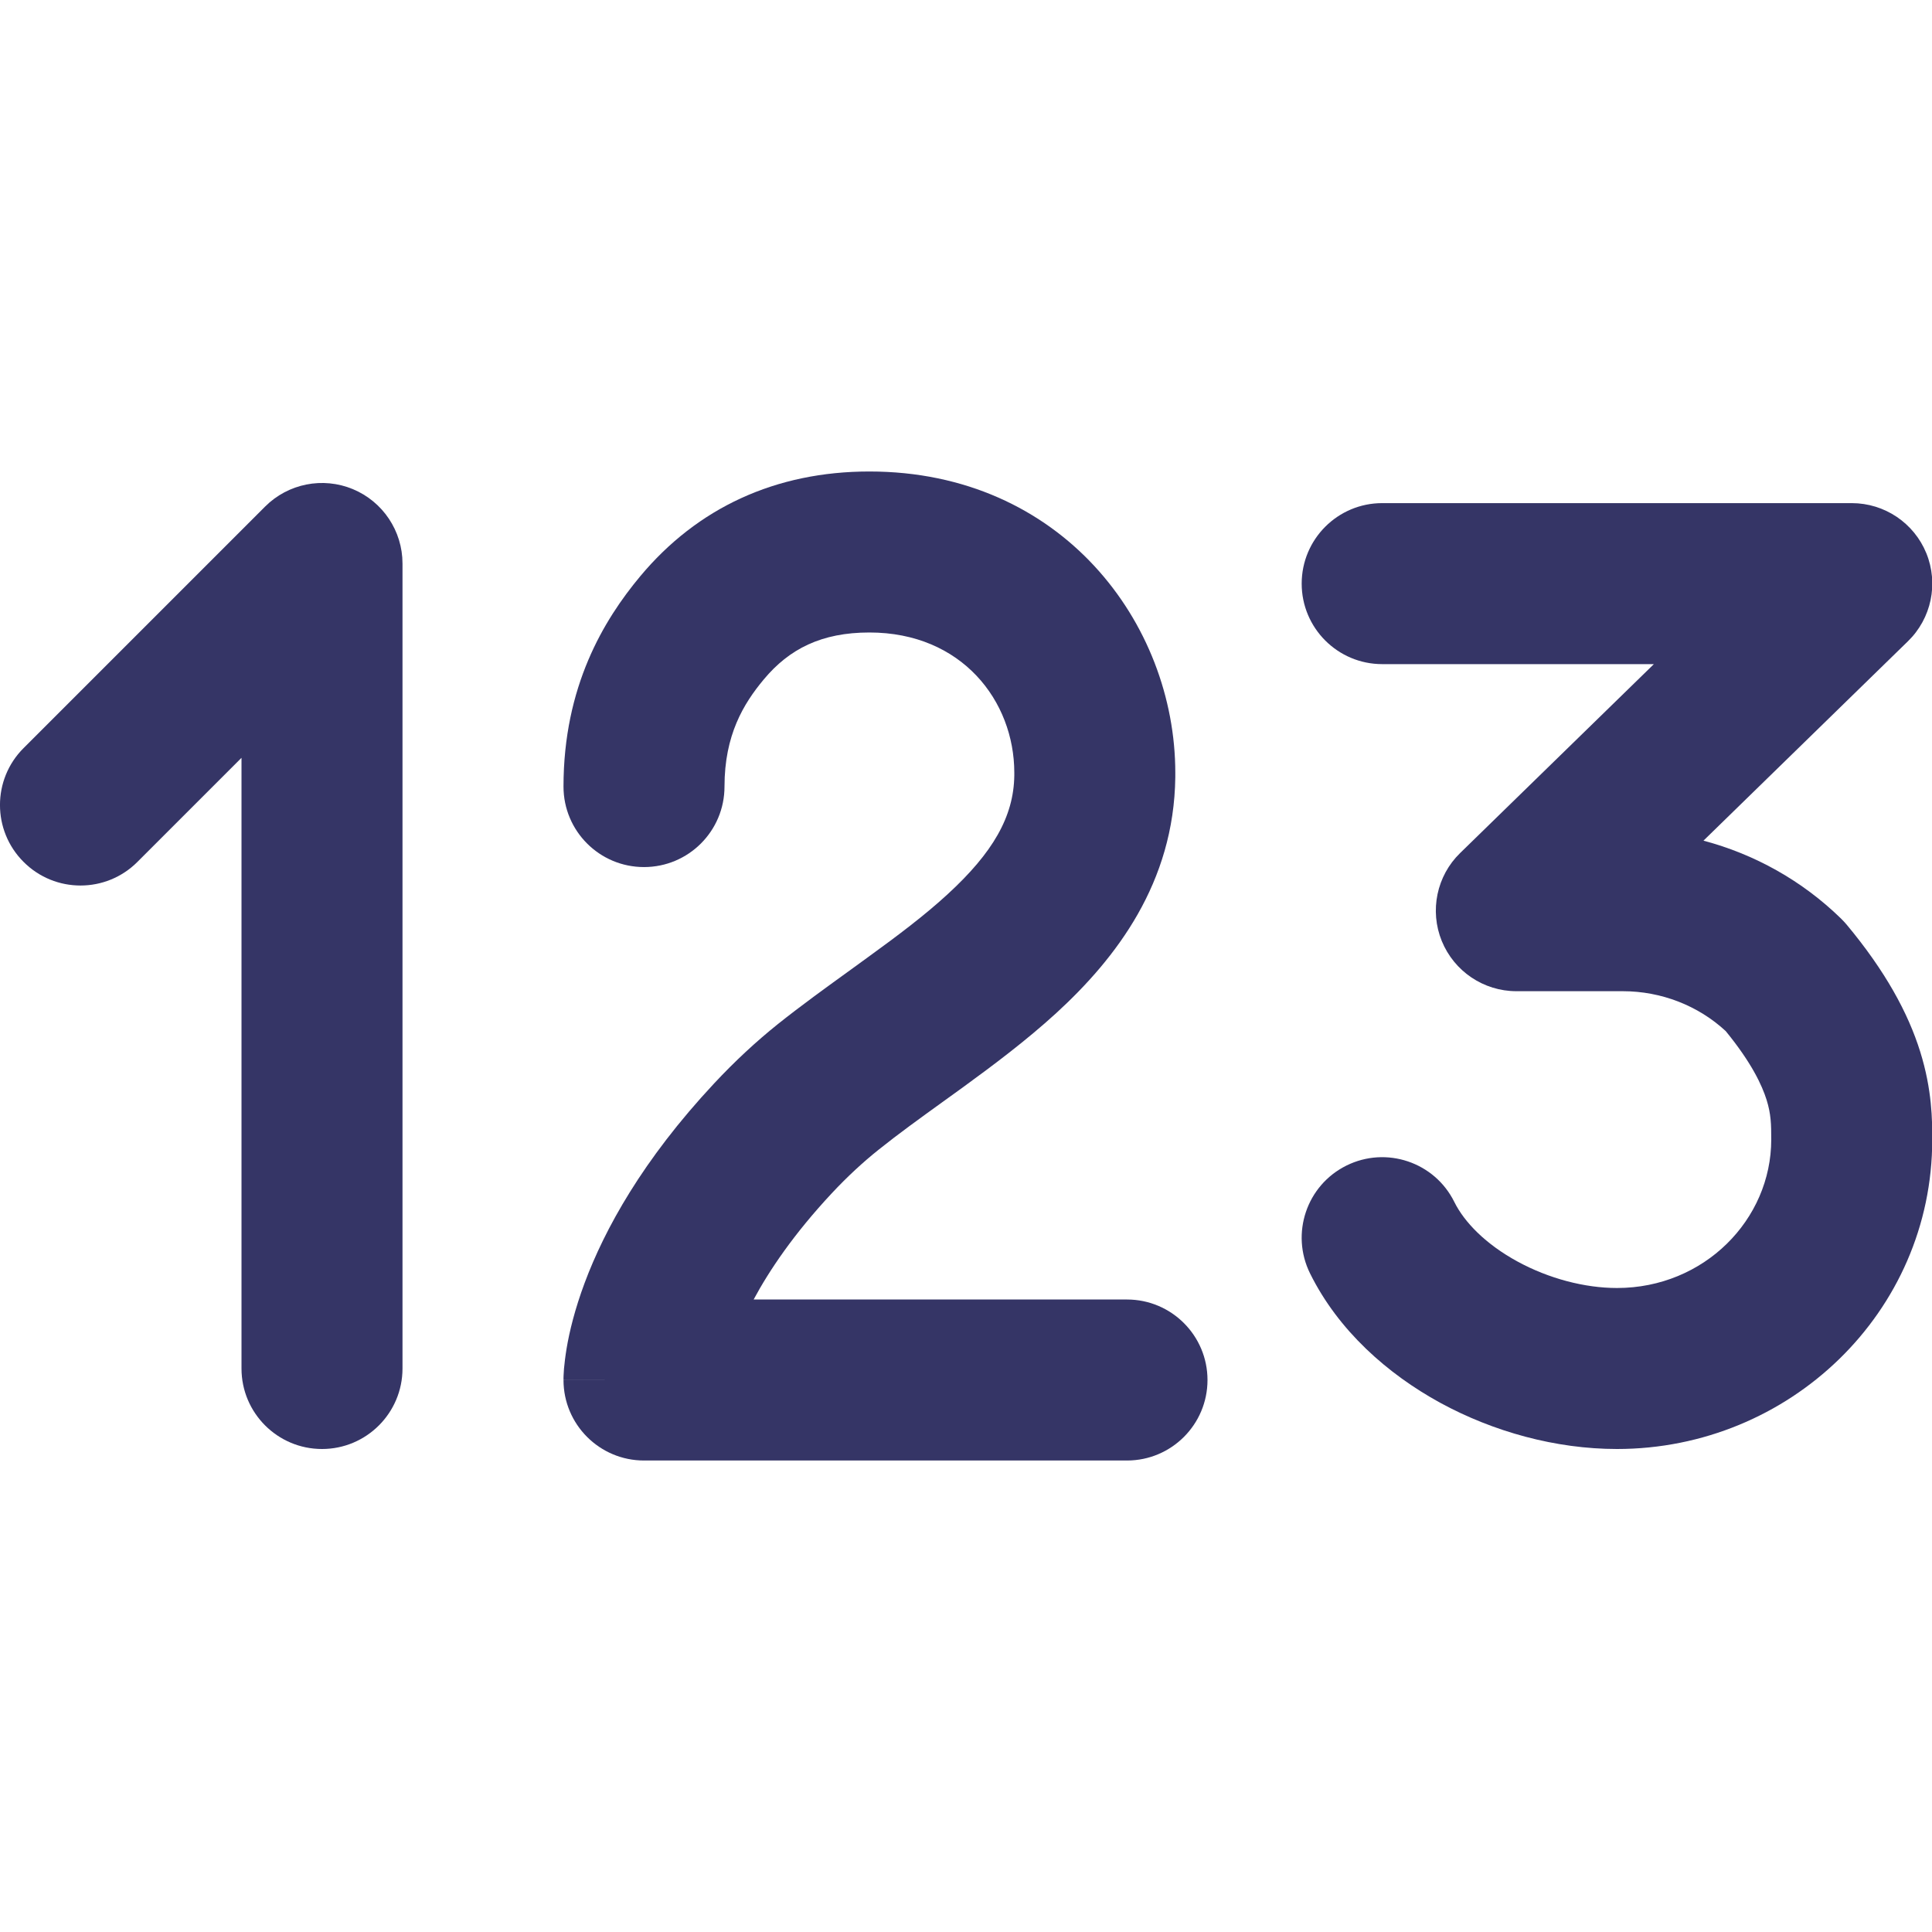<svg width="24" height="24" viewBox="0 0 24 24" fill="none" xmlns="http://www.w3.org/2000/svg">
<g clip-path="url(#clip0_9002_4930)">
<path d="M10.8 7.857C10.205 7.857 9.804 8.061 9.488 8.44C9.236 8.742 9 9.131 9 9.771C9 10.324 8.552 10.771 8 10.771C7.448 10.771 7 10.324 7 9.771C7 8.526 7.502 7.7 7.952 7.16C8.662 6.308 9.635 5.857 10.8 5.857C13.189 5.857 14.6 7.745 14.6 9.6V9.606L14.6 9.655C14.584 10.966 13.867 11.901 13.121 12.585C12.748 12.926 12.339 13.232 11.963 13.506C11.878 13.567 11.795 13.627 11.715 13.685C11.424 13.895 11.159 14.086 10.912 14.284C10.723 14.435 10.528 14.614 10.331 14.825C9.861 15.329 9.558 15.778 9.362 16.143H14C14.552 16.143 15 16.591 15 17.143C15 17.695 14.552 18.143 14 18.143H8C7.448 18.143 7 17.695 7 17.143H8C7 17.143 7 17.142 7 17.142L7 17.14L7 17.138L7 17.132L7 17.119C7 17.11 7.001 17.1 7.001 17.088C7.002 17.065 7.004 17.037 7.006 17.003C7.012 16.937 7.022 16.851 7.039 16.748C7.074 16.541 7.14 16.266 7.263 15.936C7.51 15.274 7.981 14.412 8.869 13.461C9.132 13.179 9.397 12.935 9.66 12.724C9.952 12.491 10.271 12.261 10.567 12.047C10.642 11.992 10.716 11.939 10.787 11.887C11.157 11.619 11.487 11.37 11.769 11.111C12.334 10.593 12.593 10.145 12.6 9.634L12.6 9.597C12.599 8.71 11.95 7.857 10.8 7.857Z" fill="#353566"/>
<path d="M4.383 6.076C4.756 6.231 5 6.596 5 7V17C5 17.552 4.552 18 4 18C3.448 18 3 17.552 3 17V9.414L1.707 10.707C1.317 11.098 0.683 11.098 0.293 10.707C-0.098 10.317 -0.098 9.683 0.293 9.293L3.293 6.293C3.579 6.007 4.009 5.921 4.383 6.076Z" fill="#353566"/>
<path d="M17.17 6.25C16.618 6.25 16.17 6.698 16.17 7.25C16.17 7.802 16.618 8.25 17.17 8.25H20.545L18.138 10.597C17.847 10.88 17.757 11.313 17.91 11.689C18.064 12.066 18.43 12.313 18.837 12.313H20.158C20.639 12.313 21.096 12.493 21.437 12.808C21.761 13.204 21.889 13.484 21.945 13.662C22.001 13.841 22.003 13.97 22.003 14.156C22.003 15.151 21.169 16 20.087 16C19.686 16 19.239 15.883 18.849 15.67C18.455 15.455 18.19 15.182 18.066 14.931C17.821 14.436 17.221 14.234 16.726 14.479C16.231 14.724 16.029 15.324 16.274 15.819C16.625 16.529 17.237 17.068 17.891 17.426C18.55 17.785 19.324 18 20.087 18C22.226 18 24.003 16.303 24.003 14.156L24.003 14.147C24.003 13.925 24.003 13.542 23.853 13.063C23.703 12.583 23.421 12.063 22.938 11.484C22.916 11.458 22.892 11.433 22.868 11.409C22.389 10.942 21.799 10.612 21.161 10.443L23.701 7.966C23.993 7.682 24.083 7.25 23.93 6.873C23.776 6.496 23.41 6.25 23.003 6.25H17.17Z" fill="#353566"/>
</g>
<defs>
<clipPath id="clip0_9002_4930">
<rect width="24" height="24" fill="white"/>
</clipPath>
</defs>
</svg>
